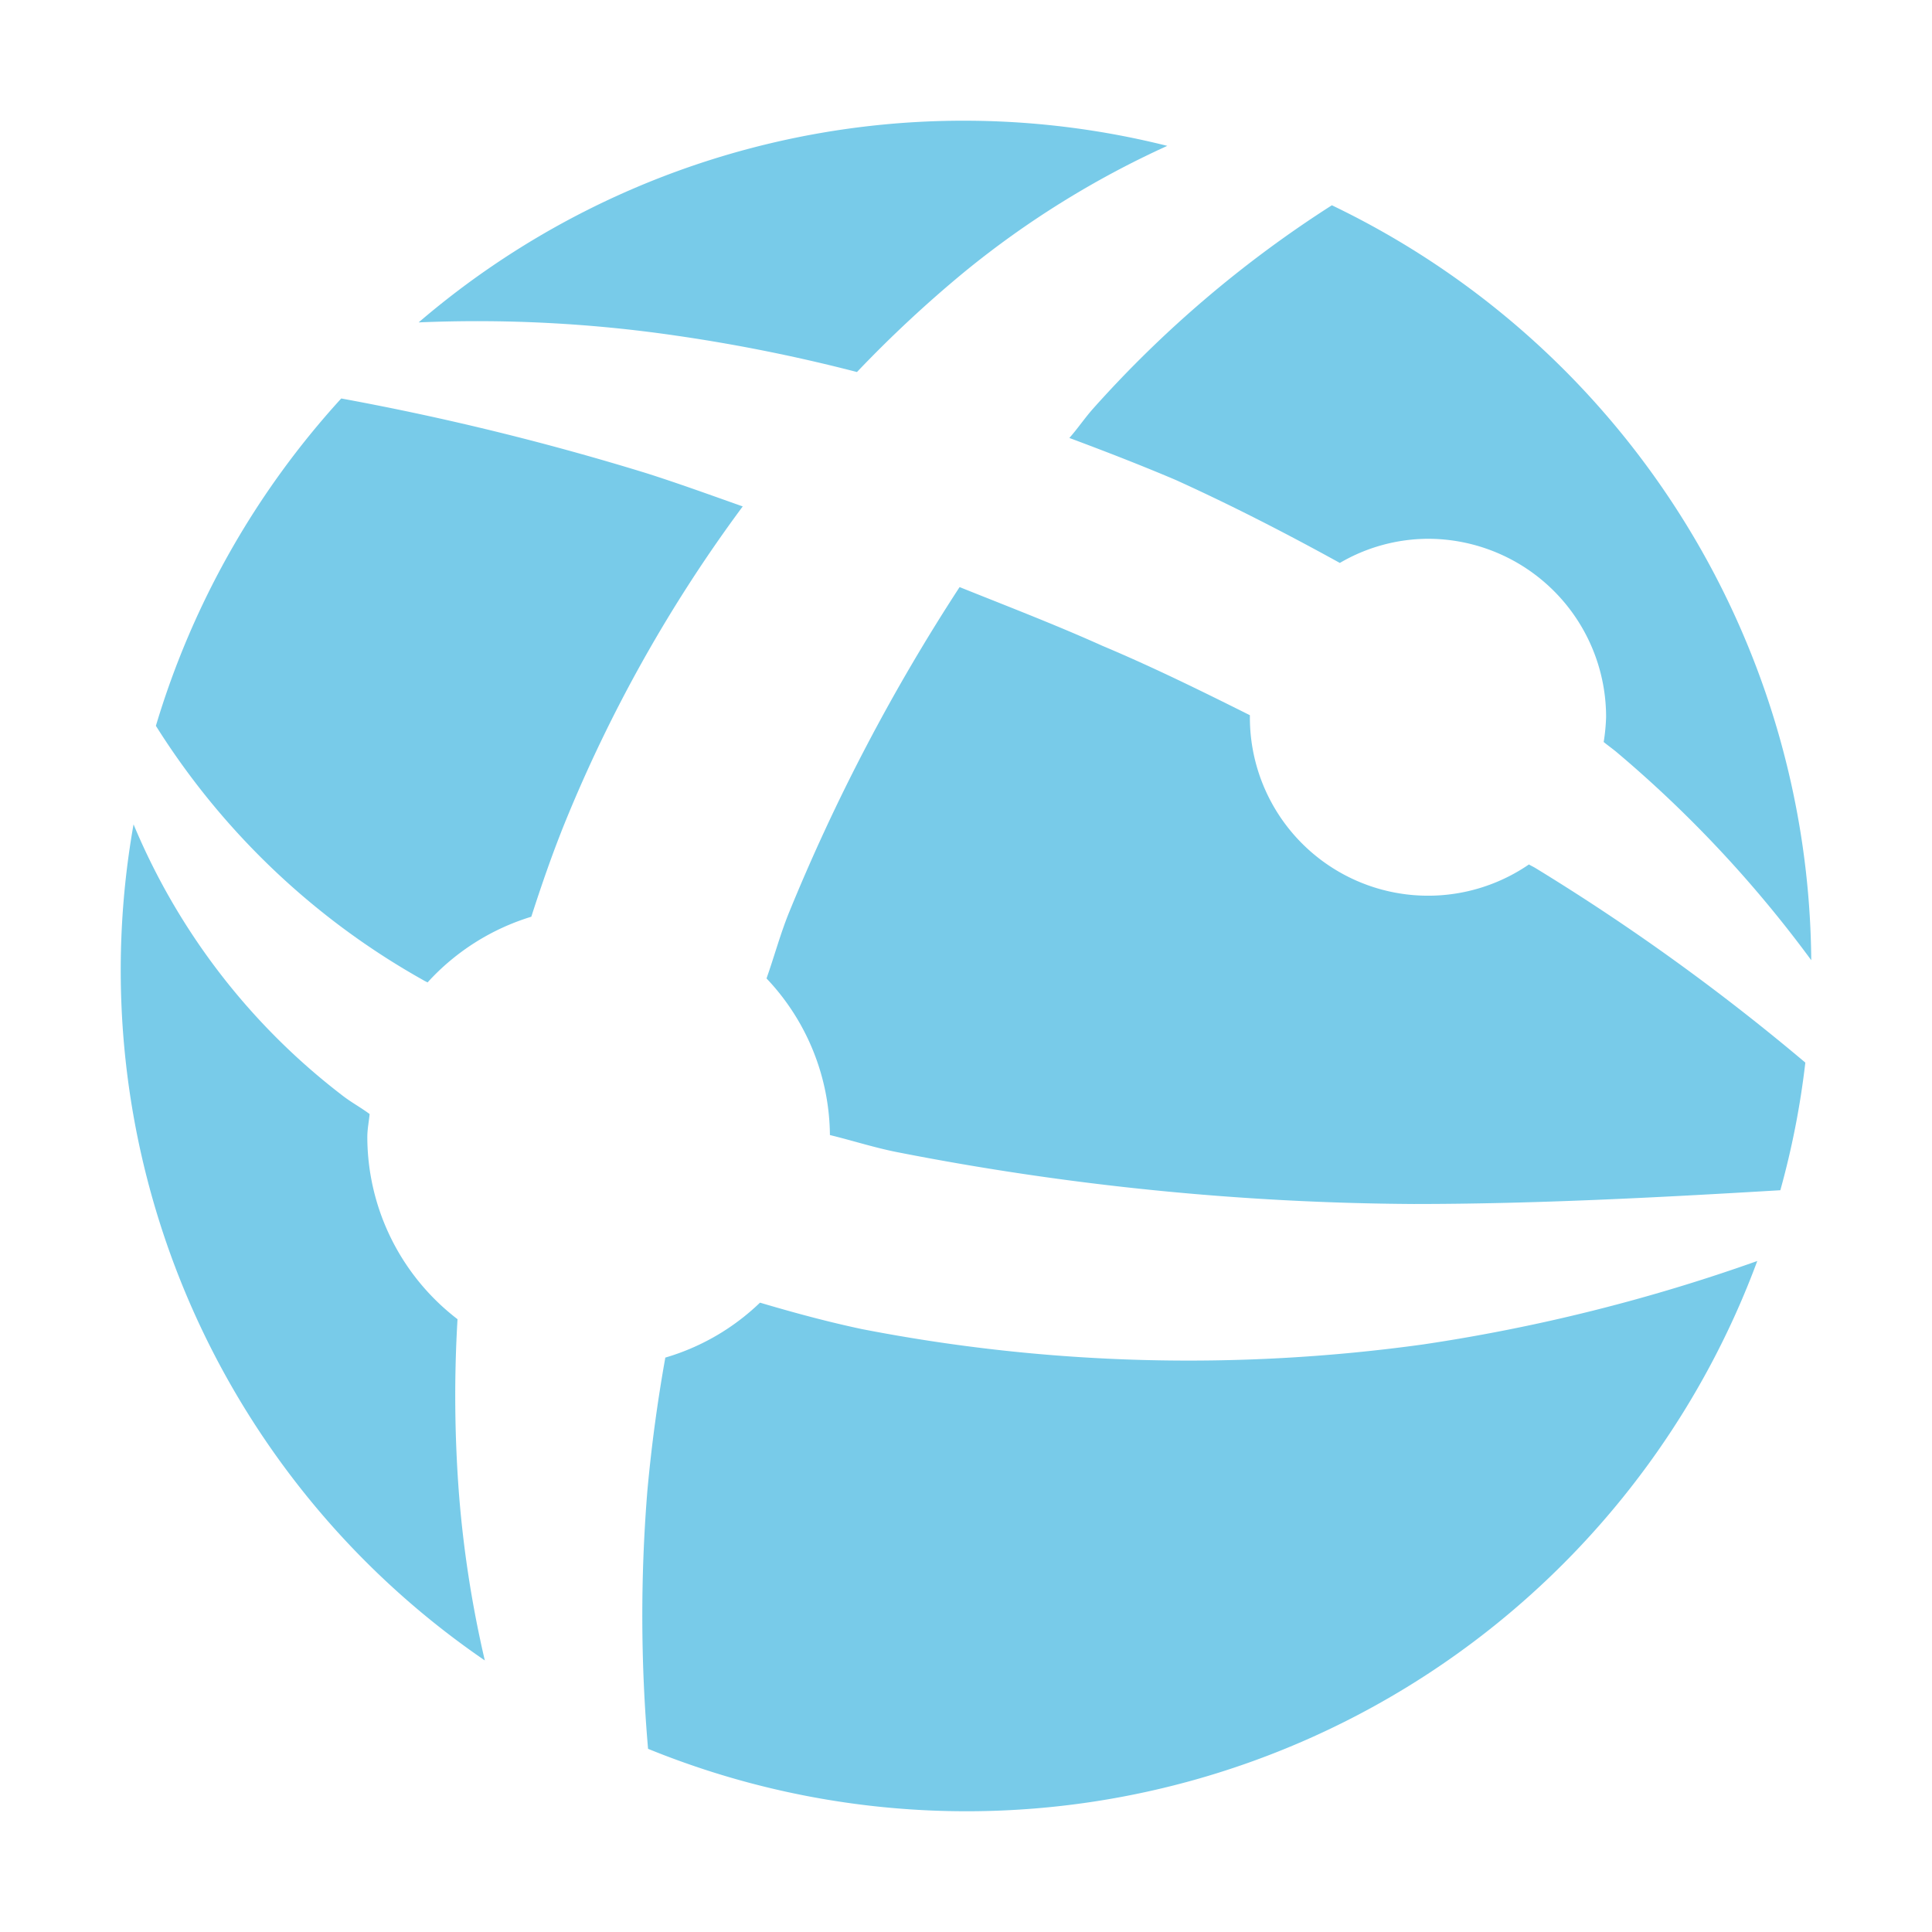 <svg xmlns="http://www.w3.org/2000/svg" width="16" height="16" viewBox="0 0 16 16">
  <path fill="#40b6e0" d="M9.05 3.387A9.508 9.508 0 0111.03 1.7 6.993 6.993 0 0115 7.952a9.976 9.976 0 00-1.6-1.713c-.038-.033-.08-.062-.119-.094a1.561 1.561 0 00.02-.207 1.476 1.476 0 00-1.476-1.476 1.456 1.456 0 00-.729.2c-.446-.246-.9-.479-1.361-.688-.29-.123-.584-.237-.879-.347.069-.078.126-.163.194-.24zm-3.441-.606a13.851 13.851 0 011.488.3 10.141 10.141 0 01.891-.83 7.654 7.654 0 011.679-1.043 6.932 6.932 0 00-6.2 1.462 11.388 11.388 0 012.142.111zm.921 4.787c-.07.175-.119.357-.182.535A1.906 1.906 0 016.873 9.4c.189.046.373.106.564.143a22.858 22.858 0 004.271.428c1 0 2.011-.053 3.036-.114a6.908 6.908 0 00.207-1.057 18.129 18.129 0 00-2.238-1.613c-.017-.01-.035-.018-.051-.028a1.476 1.476 0 01-2.311-1.218v-.018c-.4-.2-.806-.4-1.22-.574-.389-.175-.788-.328-1.184-.487A16.012 16.012 0 006.53 7.568zm5.256 3.566a14.16 14.16 0 01-4.648-.127c-.283-.06-.564-.136-.844-.219a1.9 1.9 0 01-.784.455 12.88 12.88 0 00-.149 1.106 12.781 12.781 0 00.006 2.134 6.984 6.984 0 009.186-4.04 14.705 14.705 0 01-2.767.691zM3.8 12.358a10.709 10.709 0 01-.011-1.433 1.905 1.905 0 01-.747-1.508c0-.066.013-.127.019-.191-.075-.056-.158-.1-.231-.158a5.488 5.488 0 01-1.724-2.241 6.926 6.926 0 002.909 6.924 9.26 9.26 0 01-.215-1.393zM5.357 3.92a22.205 22.205 0 00-2.531-.62 6.987 6.987 0 00-1.535 2.711 6.181 6.181 0 002.216 2.107c.011.007.023.012.034.018a1.918 1.918 0 01.859-.544c.084-.261.174-.521.277-.776a11.969 11.969 0 011.474-2.622c-.266-.094-.527-.189-.794-.274z" opacity=".7"/>
</svg>
